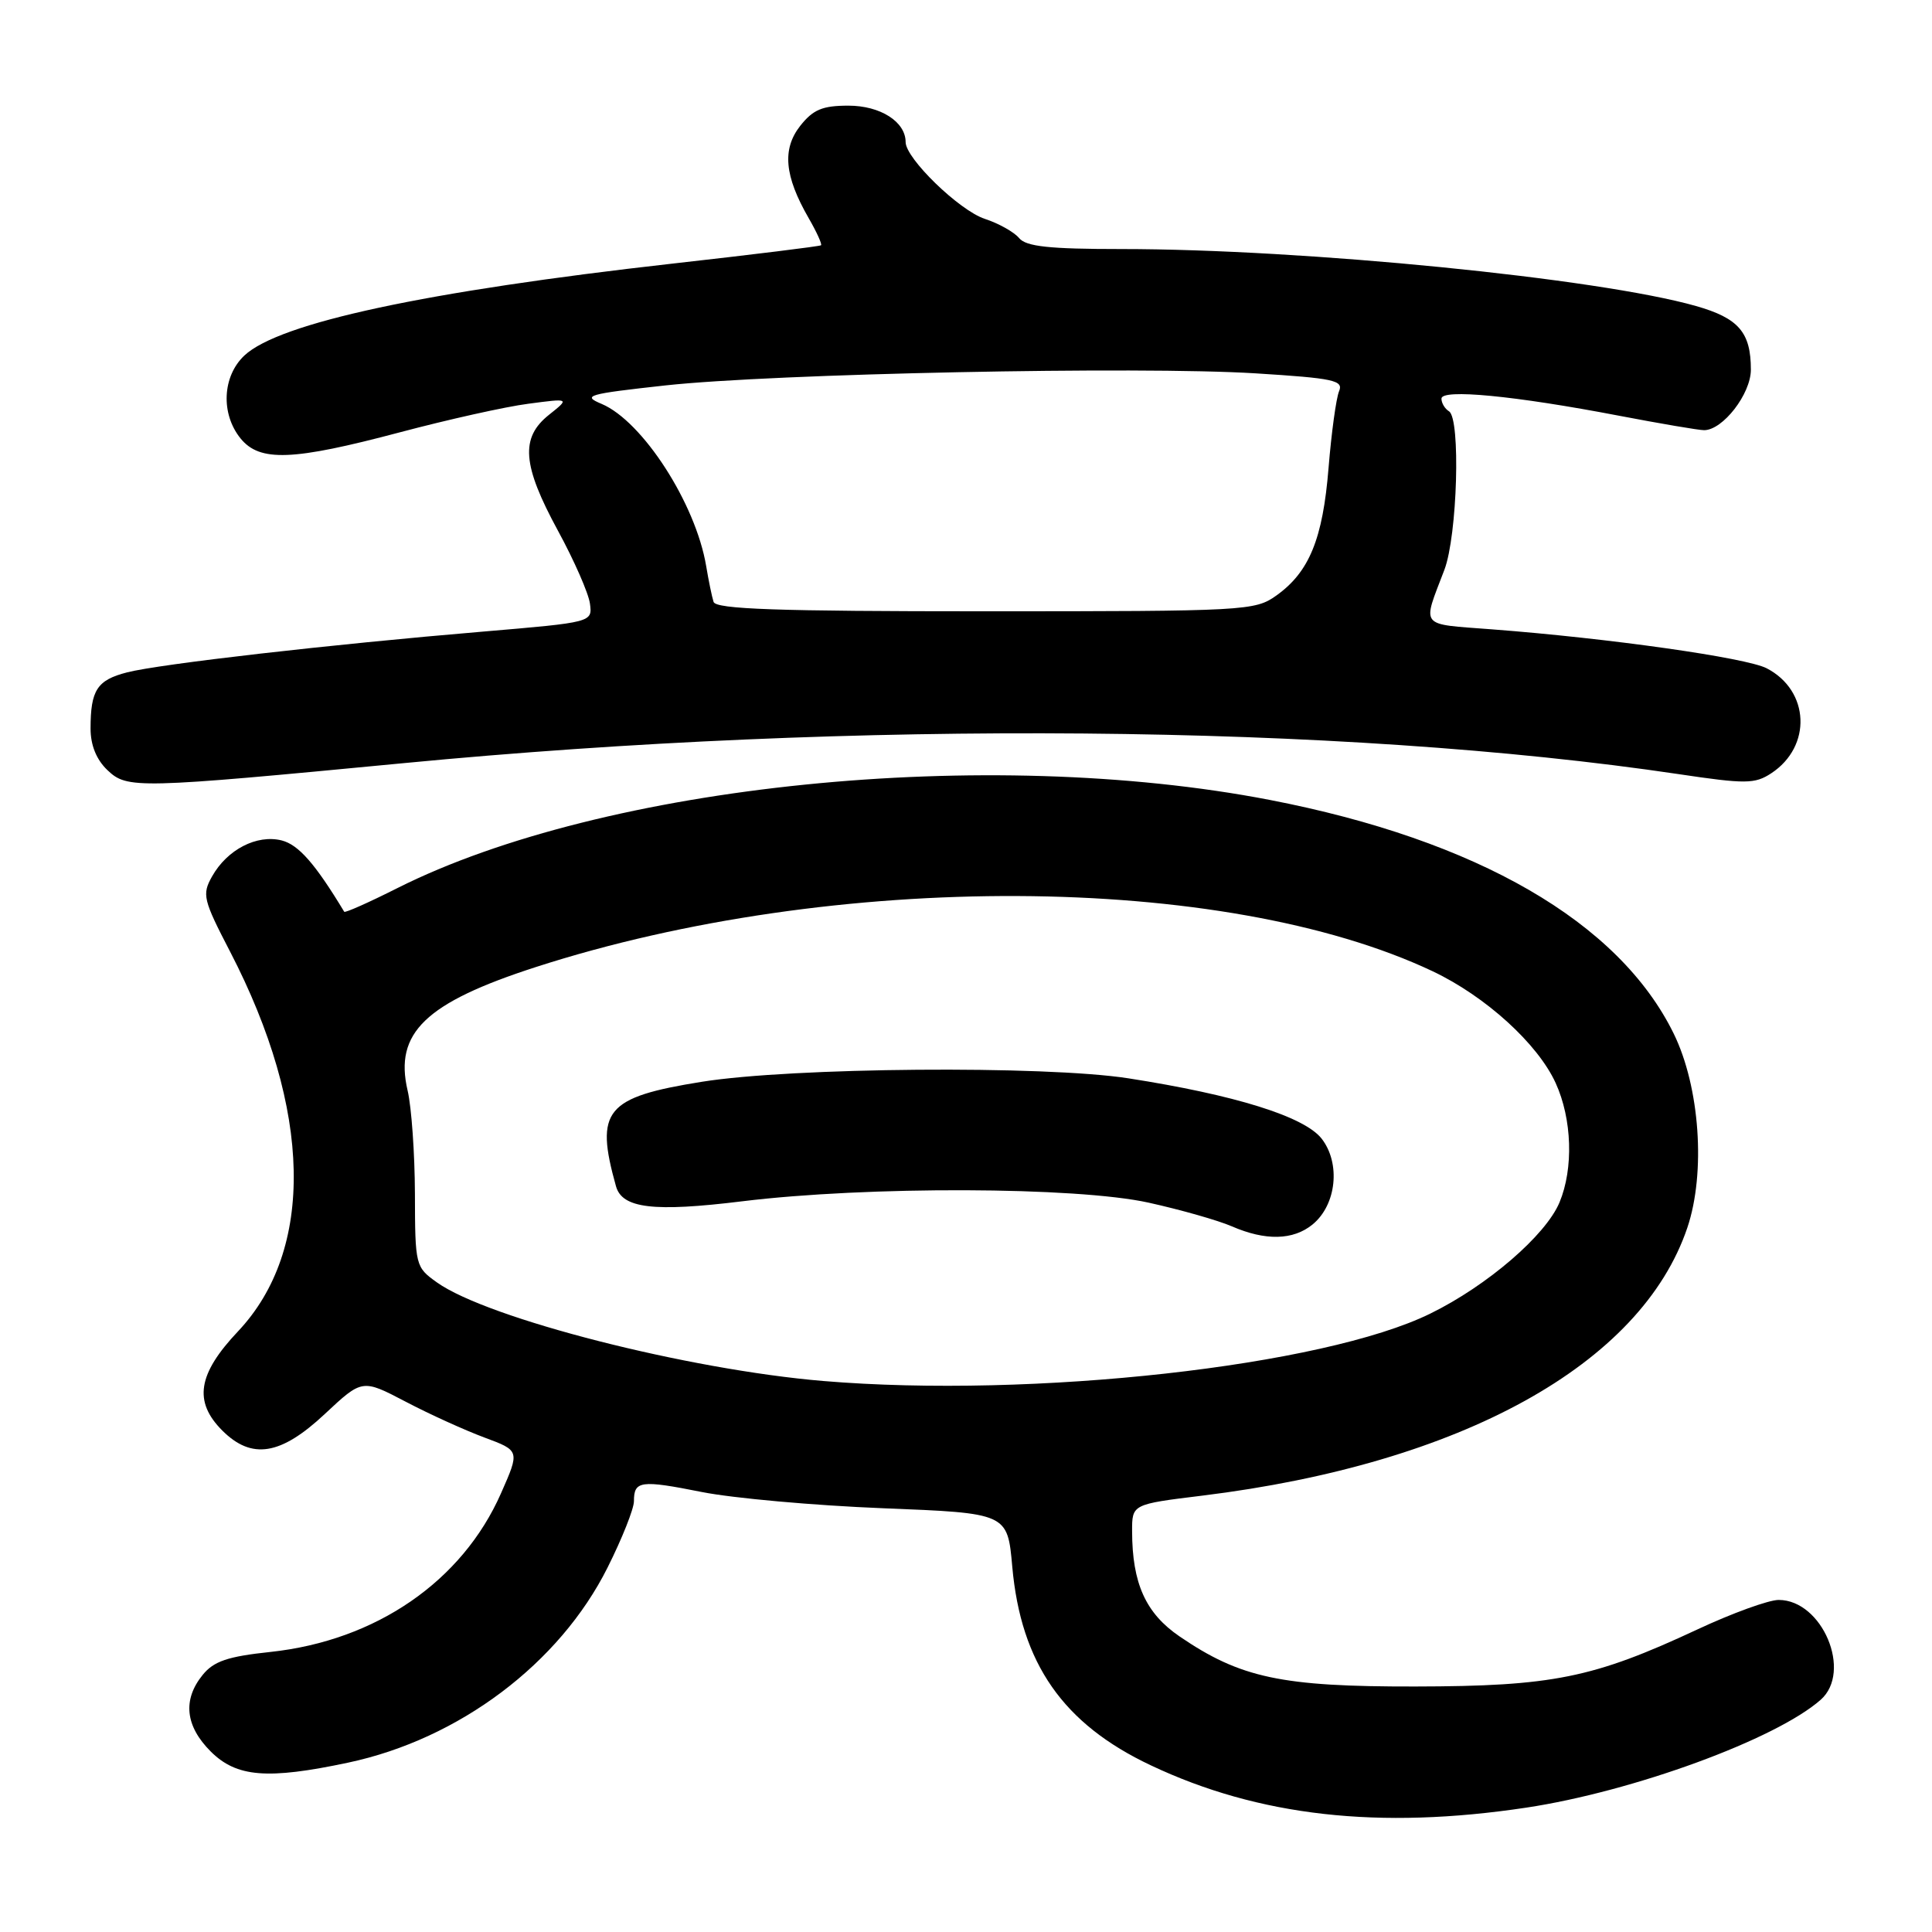 <?xml version="1.0" encoding="UTF-8" standalone="no"?>
<!DOCTYPE svg PUBLIC "-//W3C//DTD SVG 1.1//EN" "http://www.w3.org/Graphics/SVG/1.1/DTD/svg11.dtd" >
<svg xmlns="http://www.w3.org/2000/svg" xmlns:xlink="http://www.w3.org/1999/xlink" version="1.1" viewBox="0 0 256 256">
 <g >
 <path fill="currentColor"
d=" M 202.25 239.52 C 216.42 237.38 235.32 230.46 241.25 225.23 C 245.47 221.51 241.47 212.00 235.68 212.00 C 234.36 212.00 229.50 213.76 224.89 215.92 C 211.11 222.35 205.72 223.44 187.50 223.47 C 169.81 223.50 164.36 222.34 156.29 216.83 C 151.81 213.77 150.02 209.80 150.01 202.91 C 150.00 199.32 150.00 199.32 159.31 198.18 C 193.61 193.96 217.46 180.79 223.58 162.68 C 226.04 155.39 225.24 144.02 221.77 136.95 C 214.52 122.17 195.72 111.30 168.23 105.99 C 130.82 98.77 80.06 103.91 52.65 117.68 C 48.88 119.58 45.71 120.99 45.61 120.81 C 41.77 114.45 39.56 111.93 37.32 111.36 C 34.03 110.54 30.10 112.57 28.10 116.13 C 26.75 118.53 26.91 119.20 30.49 126.10 C 41.36 147.08 41.74 165.60 31.53 176.42 C 26.20 182.06 25.62 185.71 29.45 189.55 C 33.36 193.45 37.19 192.84 43.04 187.36 C 48.00 182.72 48.00 182.72 53.75 185.73 C 56.91 187.39 61.61 189.52 64.19 190.48 C 68.88 192.22 68.88 192.22 66.39 197.86 C 61.25 209.53 49.82 217.39 35.84 218.89 C 30.17 219.49 28.32 220.12 26.85 221.94 C 24.18 225.23 24.55 228.71 27.92 232.08 C 31.34 235.49 35.43 235.83 46.12 233.56 C 60.83 230.44 74.14 220.43 80.51 207.70 C 82.43 203.87 84.00 199.92 84.00 198.92 C 84.00 196.20 84.87 196.08 93.00 197.70 C 97.12 198.52 107.92 199.49 117.00 199.85 C 133.50 200.50 133.50 200.50 134.13 207.59 C 135.28 220.42 140.86 228.43 152.50 233.92 C 166.77 240.67 182.73 242.46 202.25 239.52 Z  M 53.50 101.12 C 113.32 95.37 177.66 95.92 222.39 102.57 C 231.30 103.90 232.52 103.89 234.69 102.47 C 240.12 98.91 239.80 91.50 234.09 88.55 C 231.39 87.15 213.19 84.57 197.67 83.39 C 187.95 82.64 188.44 83.26 191.39 75.50 C 193.11 70.97 193.56 55.47 192.00 54.50 C 191.45 54.16 191.00 53.41 191.00 52.82 C 191.00 51.50 200.67 52.43 214.50 55.08 C 220.00 56.13 225.08 57.00 225.80 57.00 C 228.28 57.00 232.00 52.20 232.00 48.98 C 232.00 44.04 230.38 42.16 224.73 40.55 C 211.80 36.87 172.81 33.00 148.60 33.00 C 139.03 33.00 135.97 32.67 135.04 31.55 C 134.38 30.75 132.33 29.60 130.49 29.00 C 127.10 27.88 120.00 20.99 120.00 18.83 C 120.00 16.13 116.65 14.00 112.42 14.00 C 108.97 14.00 107.74 14.52 106.03 16.68 C 103.62 19.76 103.94 23.32 107.14 28.88 C 108.21 30.73 108.95 32.36 108.79 32.50 C 108.63 32.64 99.77 33.73 89.10 34.93 C 56.40 38.61 37.00 42.77 32.38 47.11 C 29.46 49.86 29.23 54.82 31.87 58.09 C 34.42 61.23 38.76 61.06 53.00 57.28 C 59.33 55.60 66.97 53.89 70.00 53.50 C 75.50 52.77 75.50 52.77 72.75 54.96 C 68.92 58.00 69.20 61.62 73.92 70.30 C 76.08 74.26 77.99 78.62 78.17 79.98 C 78.50 82.46 78.50 82.46 64.00 83.69 C 43.77 85.39 21.19 87.98 16.85 89.09 C 12.86 90.11 12.00 91.44 12.00 96.54 C 12.00 98.75 12.78 100.67 14.25 102.06 C 16.86 104.54 18.11 104.51 53.50 101.12 Z  M 109.09 182.99 C 91.17 181.49 64.63 174.72 57.90 169.93 C 55.05 167.90 55.00 167.71 54.98 158.18 C 54.96 152.86 54.53 146.70 54.01 144.50 C 52.22 136.86 56.37 132.87 71.00 128.14 C 110.50 115.38 162.18 115.62 189.84 128.70 C 196.84 132.02 203.75 138.29 206.13 143.50 C 208.31 148.27 208.52 154.83 206.64 159.33 C 204.82 163.68 197.10 170.34 189.54 174.05 C 175.37 181.03 136.85 185.31 109.09 182.99 Z  M 173.92 162.25 C 177.10 159.65 177.67 154.13 175.11 150.86 C 172.80 147.94 163.64 145.08 149.50 142.88 C 138.39 141.16 104.94 141.43 93.01 143.34 C 80.22 145.39 78.80 147.11 81.62 157.18 C 82.44 160.12 86.60 160.62 98.33 159.18 C 114.86 157.15 142.63 157.24 152.21 159.36 C 156.46 160.30 161.41 161.71 163.21 162.49 C 167.67 164.43 171.35 164.35 173.92 162.25 Z  M 94.55 79.75 C 94.33 79.06 93.89 76.92 93.57 75.00 C 92.18 66.71 85.14 55.81 79.72 53.52 C 77.09 52.42 77.82 52.21 88.17 51.07 C 102.59 49.50 150.94 48.51 166.36 49.47 C 176.75 50.12 178.05 50.40 177.43 51.85 C 177.05 52.76 176.42 57.33 176.04 62.00 C 175.28 71.42 173.48 75.81 169.11 78.92 C 166.29 80.93 165.04 81.00 130.56 81.00 C 102.94 81.00 94.85 80.72 94.55 79.75 Z "/>
</g>
</svg>